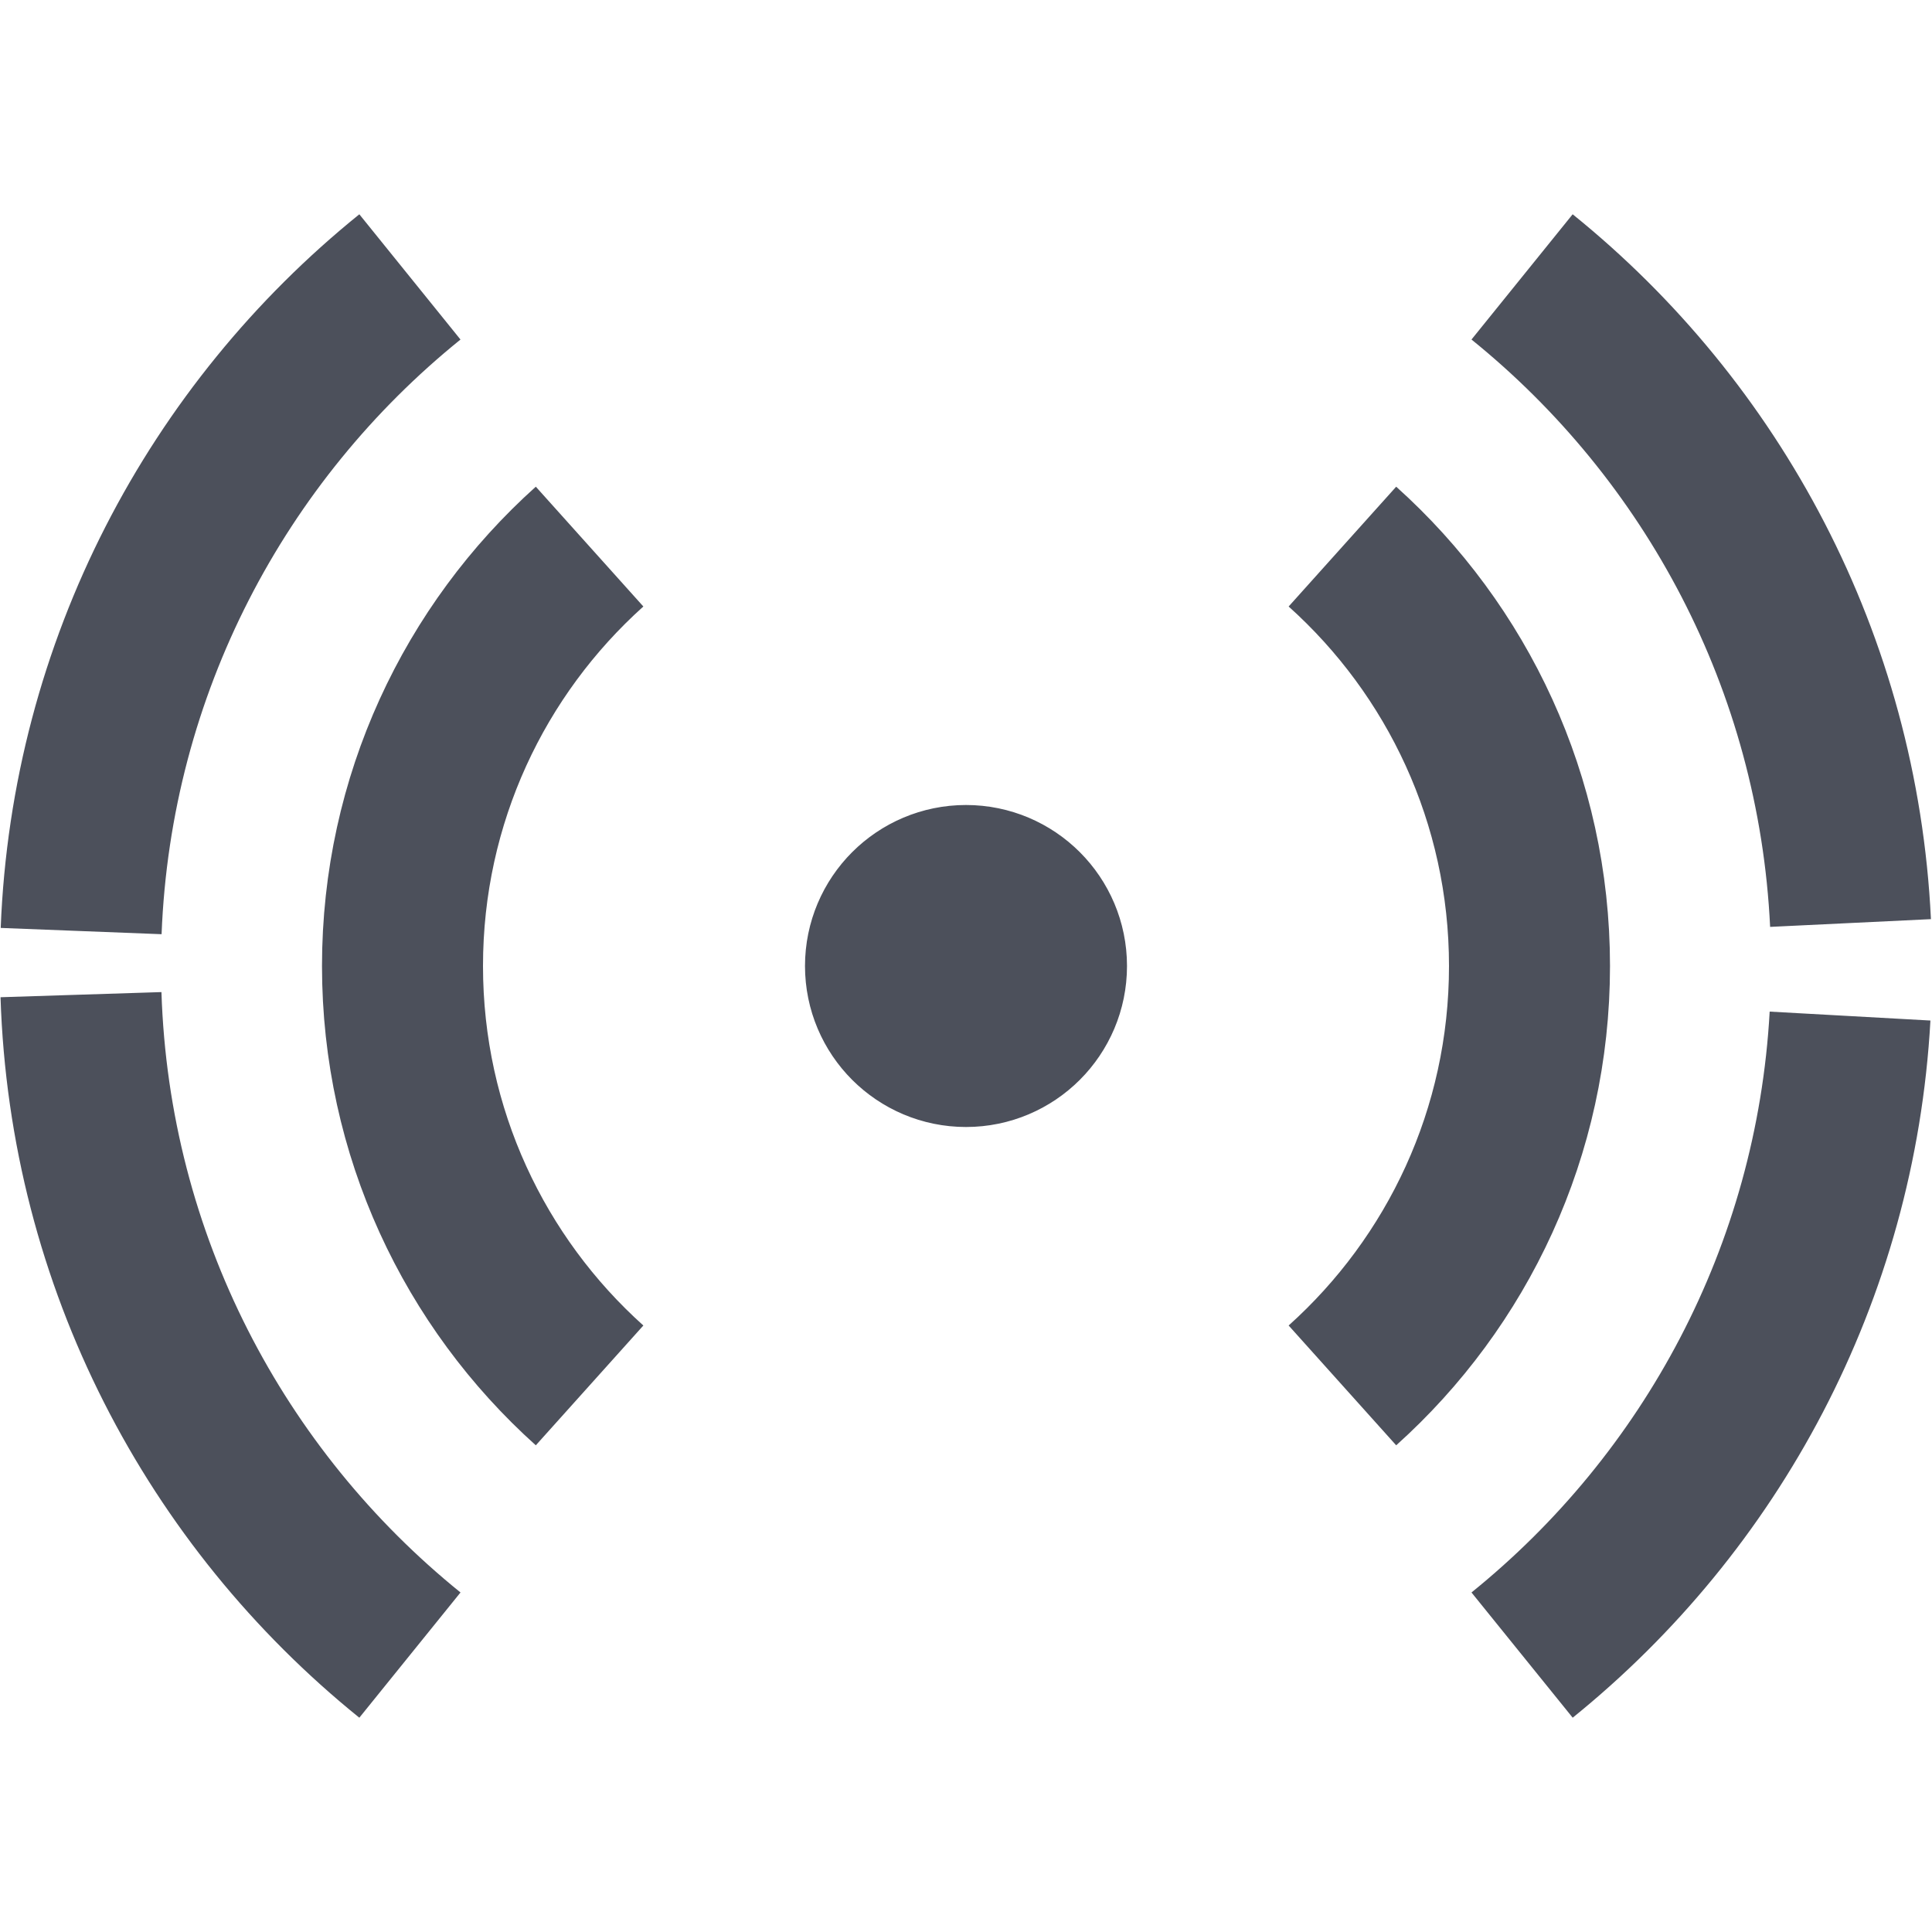 <svg width="12" height="12" viewBox="0 0 12 12" fill="none" xmlns="http://www.w3.org/2000/svg">
<path d="M2.5 6C2.5 7.035 2.949 7.965 3.662 8.605L3.662 8.605C2.948 7.964 2.5 7.034 2.5 6ZM2.5 6C2.5 4.965 2.949 4.035 3.662 3.395L3.662 3.395C2.948 4.036 2.5 4.966 2.5 6ZM9.5 6C9.5 7.034 9.052 7.964 8.338 8.605L8.338 8.605C9.051 7.965 9.5 7.035 9.5 6ZM9.5 6C9.5 4.966 9.052 4.036 8.338 3.395L8.338 3.395C9.051 4.035 9.5 4.965 9.5 6ZM9.454 10.28L9.454 10.28C10.626 9.333 11.402 7.914 11.491 6.311C11.402 7.913 10.627 9.332 9.454 10.28ZM9.454 1.72L9.454 1.72C10.638 2.677 11.416 4.113 11.494 5.733C11.416 4.112 10.637 2.675 9.454 1.72ZM0.503 6.178C0.556 7.835 1.342 9.307 2.546 10.28L2.546 10.28C1.34 9.306 0.556 7.835 0.503 6.178ZM0.504 5.783C0.568 4.143 1.35 2.686 2.546 1.72L2.546 1.72C1.351 2.685 0.568 4.142 0.504 5.783ZM6.5 6C6.5 6.276 6.276 6.5 6 6.5C5.724 6.5 5.5 6.276 5.5 6C5.5 5.724 5.724 5.5 6 5.5C6.276 5.5 6.5 5.724 6.5 6Z" stroke="#4C505B"/>
</svg>
